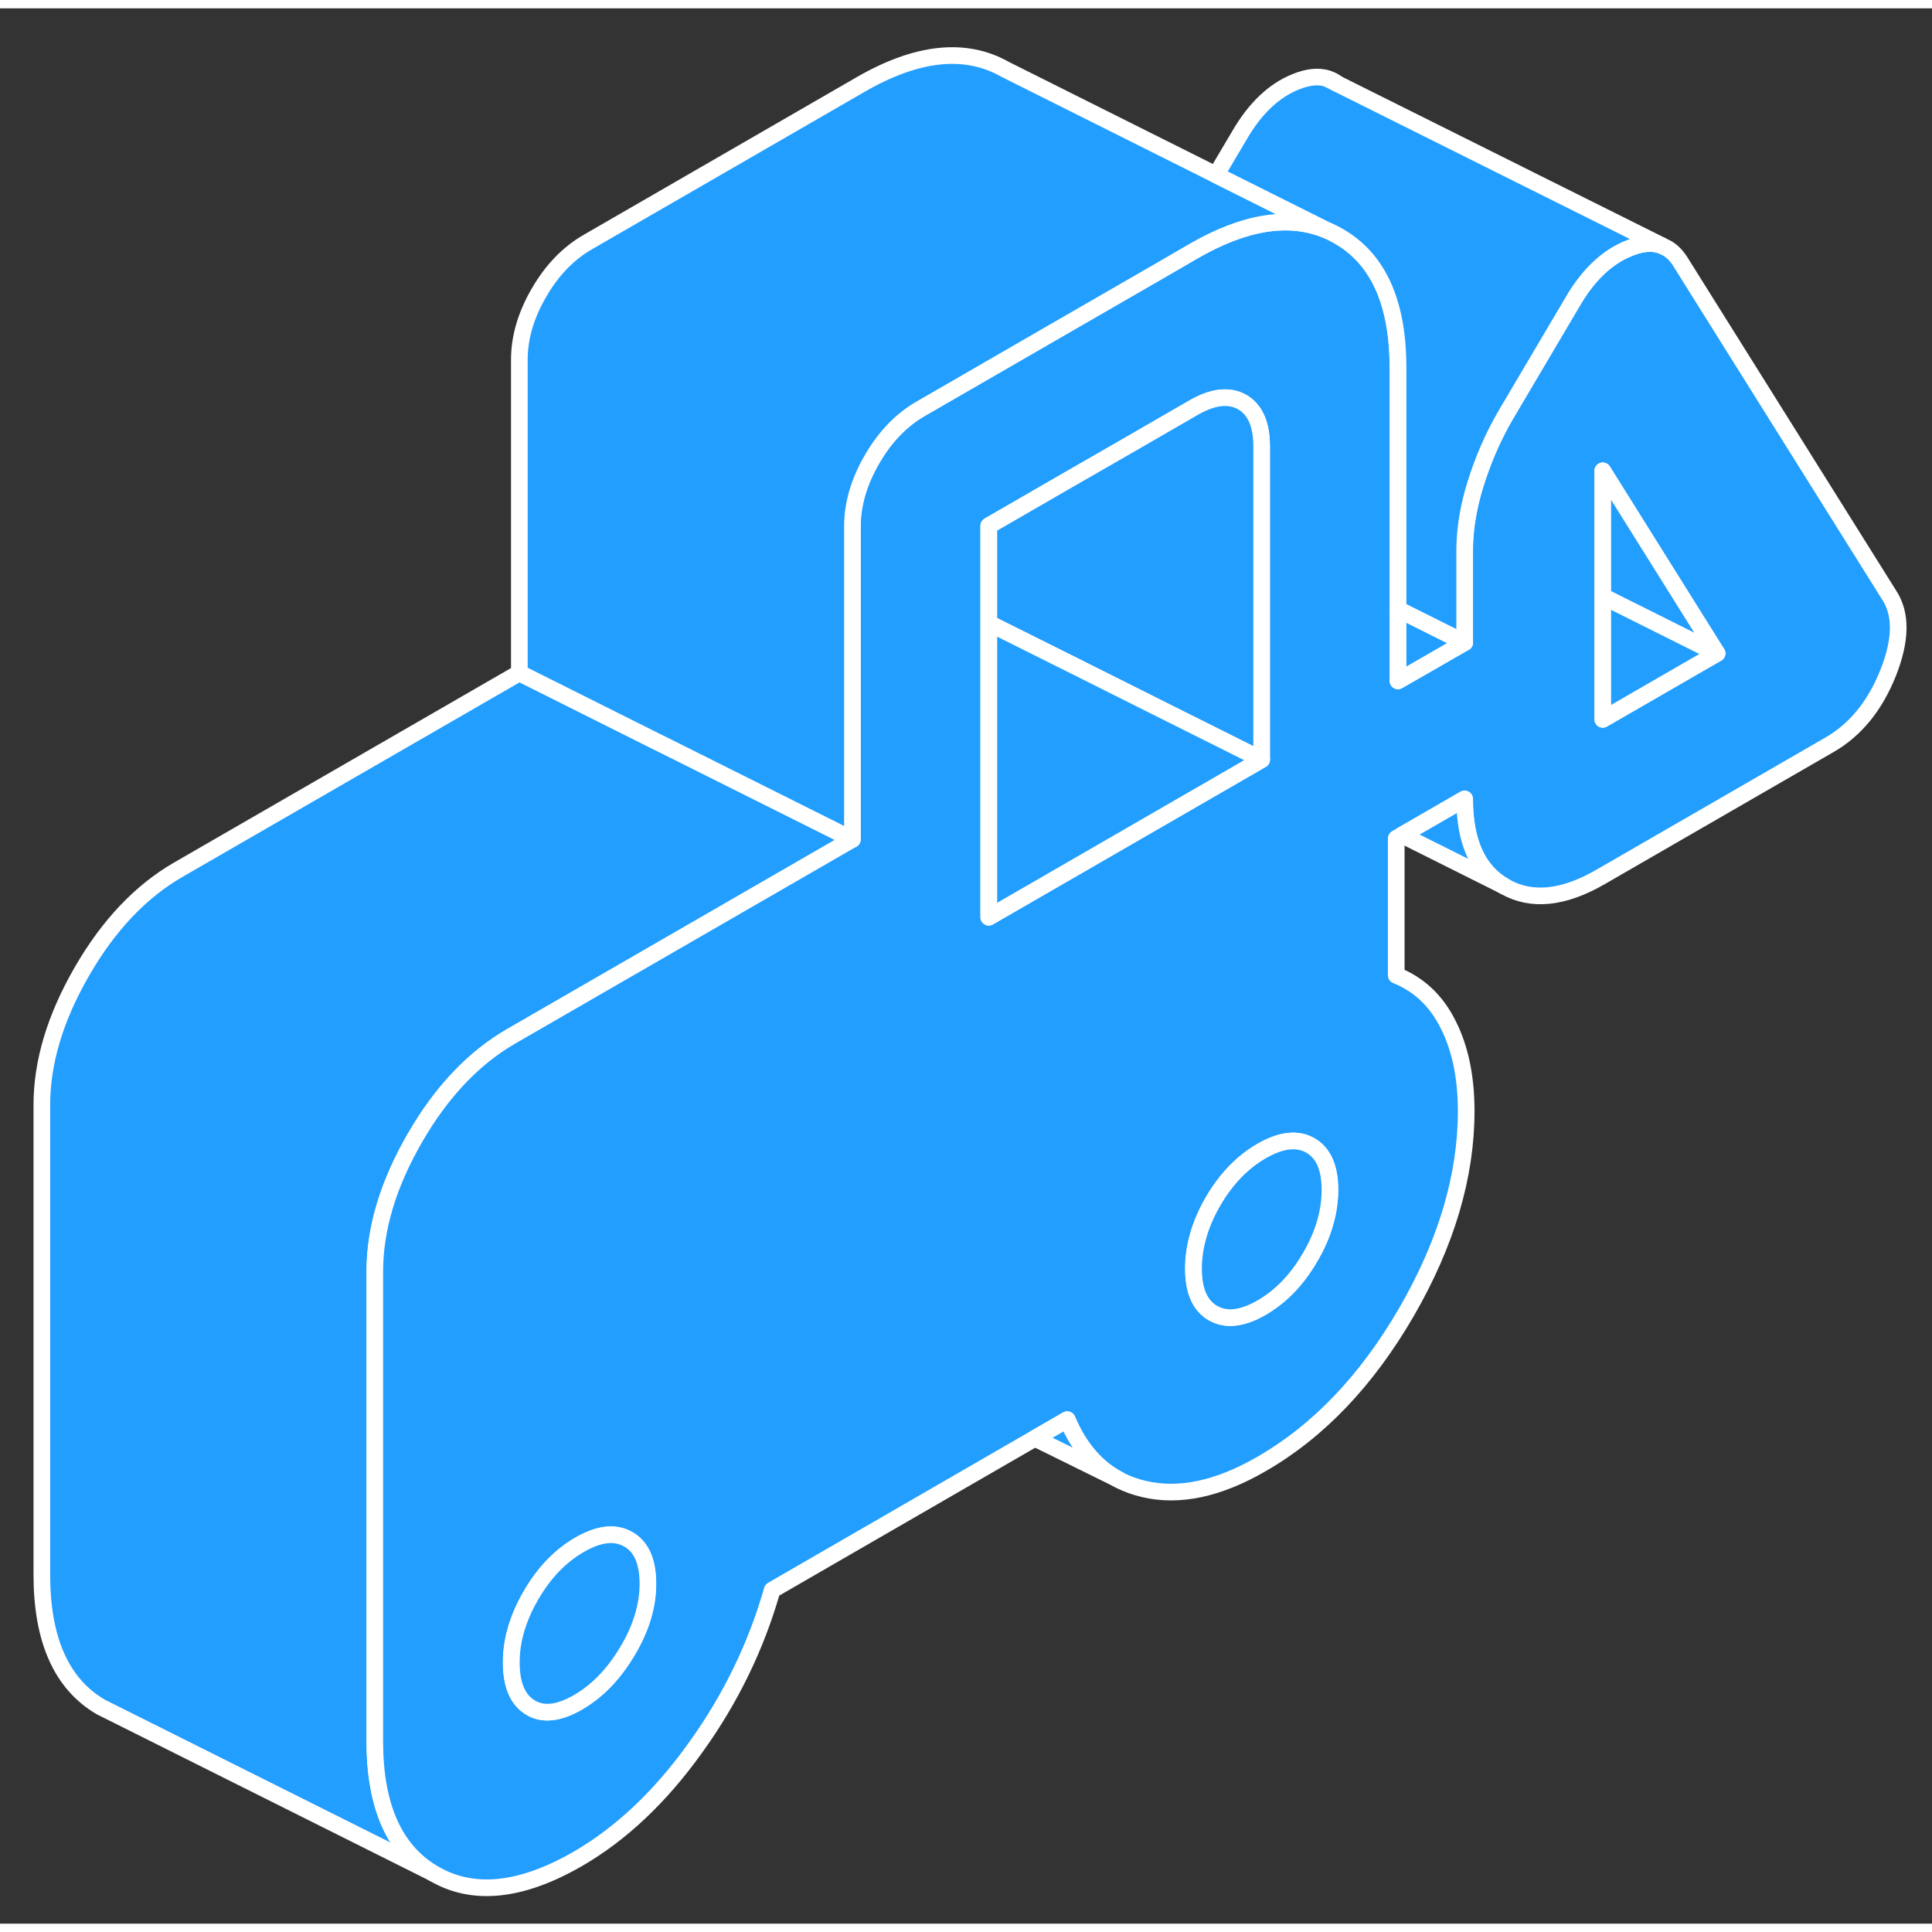 <svg width="48" height="48" viewBox="0 0 116 115" fill="#229EFF" xmlns="http://www.w3.org/2000/svg" stroke-width="1px" stroke-linecap="round" stroke-linejoin="round"><rect x="0" y="0" width="116" height="115" fill="#333333" stroke="none"/><path d="M51.182 49.9L30.702 61.72C28.452 63.02 26.522 65.05 24.922 67.82C23.322 70.59 22.512 73.26 22.512 75.85V104.04C22.512 107.96 23.692 110.61 26.052 111.99L6.792 102.36L6.052 101.99C3.692 100.61 2.512 97.96 2.512 94.04V65.85C2.512 63.26 3.322 60.59 4.922 57.82C6.522 55.05 8.452 53.02 10.702 51.72L31.182 39.9L39.372 44L39.902 44.26L51.182 49.9Z" stroke="white" stroke-linejoin="round"/><path d="M113.422 35.22L100.832 15.12C100.622 14.81 100.372 14.57 100.102 14.41L99.752 14.24C99.212 14.04 98.562 14.09 97.812 14.4C96.472 14.93 95.332 16.02 94.382 17.67L91.622 22.34L90.382 24.44C89.632 25.73 89.042 27.1 88.592 28.53C88.302 29.46 88.112 30.35 88.012 31.2C87.962 31.66 87.932 32.11 87.932 32.55V38.08L83.932 40.38V21.58C83.932 17.67 82.742 15.03 80.352 13.67C80.142 13.55 79.922 13.44 79.702 13.34L79.602 13.3C77.362 12.39 74.712 12.81 71.652 14.58L69.722 15.7L63.932 19.04L55.742 23.77L55.272 24.04C54.112 24.71 53.132 25.72 52.352 27.07C51.562 28.43 51.172 29.77 51.172 31.1V49.9L30.692 61.72C28.442 63.02 26.512 65.05 24.912 67.82C23.312 70.59 22.502 73.26 22.502 75.85V104.04C22.502 107.96 23.682 110.61 26.042 111.99C28.392 113.37 31.272 113.08 34.692 111.11C37.282 109.61 39.642 107.39 41.752 104.44C43.872 101.5 45.402 98.34 46.362 94.97L62.132 85.86L64.072 84.74C64.792 86.44 65.832 87.65 67.202 88.36L67.252 88.39C67.692 88.61 68.172 88.78 68.682 88.9C70.792 89.4 73.152 88.9 75.742 87.4C79.162 85.43 82.062 82.39 84.452 78.27C86.832 74.15 88.032 70.13 88.032 66.21C88.032 64.18 87.672 62.44 86.952 61.02C86.242 59.59 85.201 58.61 83.832 58.06V49.84L84.172 49.64L87.932 47.47C87.932 50.06 88.731 51.81 90.332 52.72C91.942 53.64 93.862 53.45 96.122 52.14L109.842 44.22C111.412 43.32 112.582 41.87 113.372 39.89C114.152 37.91 114.172 36.36 113.422 35.22ZM37.662 98.64C36.842 100.02 35.852 101.04 34.692 101.71C33.532 102.38 32.572 102.48 31.822 102.01C31.072 101.55 30.692 100.65 30.692 99.31C30.692 97.97 31.092 96.64 31.872 95.29C32.662 93.93 33.632 92.92 34.792 92.25C35.952 91.58 36.922 91.47 37.712 91.92C38.492 92.36 38.892 93.25 38.892 94.59C38.892 95.93 38.482 97.27 37.662 98.64ZM66.602 50.39L59.362 54.57V31.07L63.932 28.43L67.932 26.13L71.652 23.98C72.812 23.31 73.782 23.2 74.572 23.64C75.352 24.09 75.742 24.98 75.742 26.31V45.11L75.452 45.28L66.602 50.39ZM78.662 74.97C77.882 76.32 76.902 77.34 75.742 78.01C74.582 78.68 73.612 78.79 72.822 78.34C72.042 77.89 71.652 77 71.652 75.67C71.652 74.34 72.042 73 72.822 71.64C73.612 70.29 74.582 69.28 75.742 68.61C76.902 67.94 77.882 67.83 78.662 68.27C79.452 68.72 79.842 69.61 79.842 70.94C79.842 72.27 79.452 73.62 78.662 74.97ZM96.232 42.69V27.77L103.092 38.73L96.232 42.69Z" stroke="white" stroke-linejoin="round"/><path d="M67.212 88.36L62.142 85.86L64.082 84.74C64.802 86.44 65.842 87.65 67.212 88.36Z" stroke="white" stroke-linejoin="round"/><path d="M103.092 38.73L96.232 42.69V35.3L103.092 38.73Z" stroke="white" stroke-linejoin="round"/><path d="M103.092 38.73L96.232 35.3V27.77L103.092 38.73Z" stroke="white" stroke-linejoin="round"/><path d="M75.752 26.31V45.11L72.052 43.26L69.292 41.88L64.482 39.47L59.372 36.92V31.07L63.942 28.43L67.942 26.13L71.662 23.98C72.822 23.31 73.791 23.2 74.582 23.64C75.362 24.09 75.752 24.98 75.752 26.31Z" stroke="white" stroke-linejoin="round"/><path d="M75.752 45.11L75.462 45.28L66.612 50.39L59.372 54.57V36.92L64.482 39.47L69.292 41.88L72.052 43.26L75.752 45.11Z" stroke="white" stroke-linejoin="round"/><path d="M79.852 70.94C79.852 72.27 79.462 73.62 78.672 74.97C77.892 76.32 76.912 77.34 75.752 78.01C74.592 78.68 73.621 78.79 72.832 78.34C72.052 77.89 71.662 77 71.662 75.67C71.662 74.34 72.052 73 72.832 71.64C73.621 70.29 74.592 69.28 75.752 68.61C76.912 67.94 77.892 67.83 78.672 68.27C79.462 68.72 79.852 69.61 79.852 70.94Z" stroke="white" stroke-linejoin="round"/><path d="M38.902 94.59C38.902 95.92 38.492 97.27 37.672 98.64C36.852 100.02 35.862 101.04 34.702 101.71C33.542 102.38 32.581 102.48 31.831 102.01C31.081 101.55 30.702 100.65 30.702 99.31C30.702 97.97 31.102 96.64 31.882 95.29C32.672 93.93 33.642 92.92 34.802 92.25C35.962 91.58 36.932 91.47 37.722 91.92C38.502 92.36 38.902 93.25 38.902 94.59Z" stroke="white" stroke-linejoin="round"/><path d="M79.612 13.3C77.372 12.39 74.722 12.81 71.662 14.58L69.732 15.7L63.942 19.04L55.752 23.77L55.282 24.04C54.122 24.71 53.142 25.72 52.362 27.07C51.572 28.43 51.182 29.77 51.182 31.1V49.9L39.902 44.26L39.372 44L31.182 39.9V21.1C31.182 19.77 31.572 18.43 32.362 17.07C33.142 15.72 34.122 14.71 35.282 14.04L51.662 4.58C55.072 2.61 57.972 2.31 60.362 3.67L73.012 10L79.612 13.3Z" stroke="white" stroke-linejoin="round"/><path d="M90.342 52.72L84.182 49.64L87.942 47.47C87.942 50.06 88.742 51.81 90.342 52.72Z" stroke="white" stroke-linejoin="round"/><path d="M87.942 38.08L83.942 40.38V36.08L85.382 36.8L87.942 38.08Z" stroke="white" stroke-linejoin="round"/><path d="M99.762 14.24C99.222 14.04 98.572 14.09 97.822 14.4C96.482 14.93 95.342 16.02 94.392 17.67L91.632 22.34L90.392 24.44C89.642 25.73 89.052 27.1 88.602 28.53C88.312 29.46 88.122 30.35 88.022 31.2C87.972 31.66 87.942 32.11 87.942 32.55V38.08L85.382 36.8L83.942 36.08V21.58C83.942 17.67 82.752 15.03 80.362 13.67C80.152 13.55 79.932 13.44 79.712 13.34L79.612 13.3L73.012 10L74.392 7.67C75.342 6.02 76.482 4.93 77.822 4.4C78.522 4.12 79.142 4.05 79.662 4.21L80.302 4.53L99.762 14.24Z" stroke="white" stroke-linejoin="round"/><path d="M80.302 4.53C80.112 4.38 79.892 4.27 79.662 4.21" stroke="white" stroke-linejoin="round"/></svg>